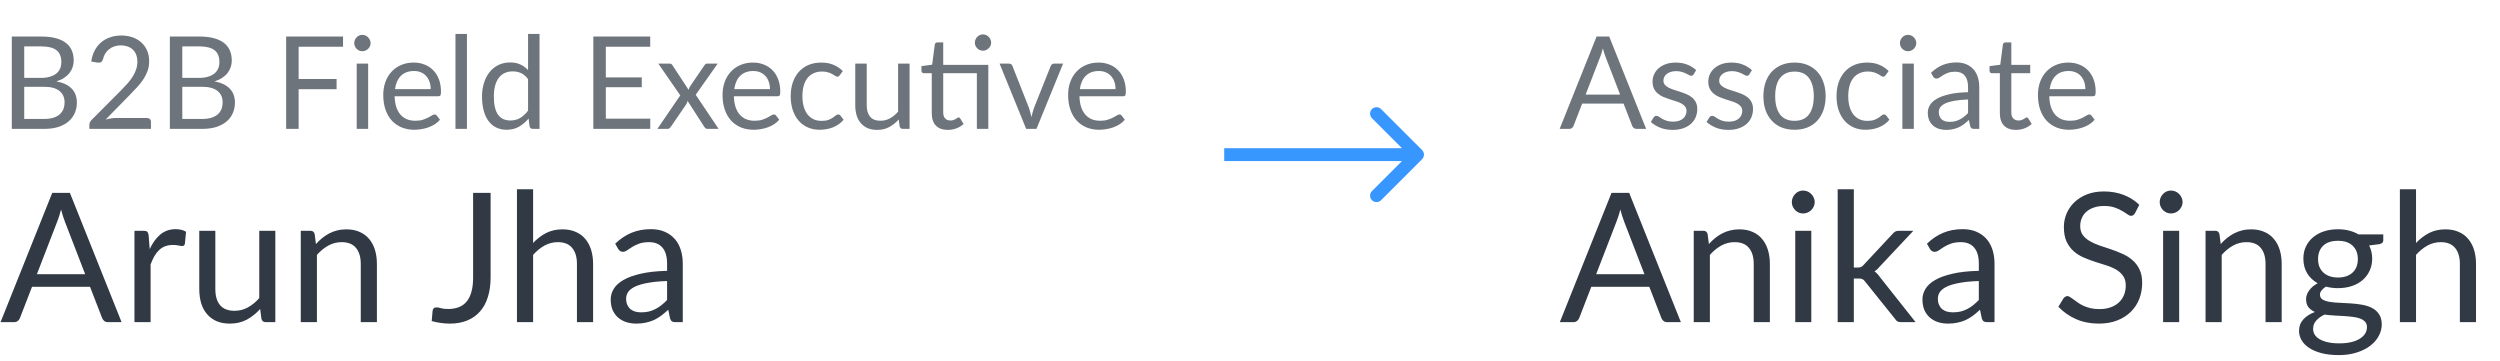 <svg width="194" height="28" viewBox="0 0 194 28" fill="none" xmlns="http://www.w3.org/2000/svg">
<path d="M6.608 21.276L5.033 17.195C4.986 17.074 4.937 16.934 4.886 16.775C4.835 16.612 4.786 16.439 4.739 16.257C4.641 16.635 4.541 16.95 4.438 17.202L2.863 21.276H6.608ZM9.436 25H8.386C8.265 25 8.167 24.97 8.092 24.909C8.017 24.848 7.961 24.771 7.924 24.678L6.986 22.256H2.485L1.547 24.678C1.519 24.762 1.465 24.837 1.386 24.902C1.307 24.967 1.209 25 1.092 25H0.042L4.053 14.969H5.425L9.436 25ZM11.617 19.33C11.841 18.845 12.117 18.467 12.443 18.196C12.77 17.921 13.169 17.783 13.64 17.783C13.79 17.783 13.932 17.799 14.067 17.832C14.207 17.865 14.331 17.916 14.438 17.986L14.347 18.917C14.319 19.034 14.249 19.092 14.137 19.092C14.072 19.092 13.976 19.078 13.85 19.05C13.724 19.022 13.582 19.008 13.423 19.008C13.199 19.008 12.999 19.041 12.821 19.106C12.649 19.171 12.492 19.269 12.352 19.4C12.217 19.526 12.093 19.685 11.981 19.876C11.874 20.063 11.776 20.277 11.687 20.52V25H10.434V17.909H11.148C11.284 17.909 11.377 17.935 11.428 17.986C11.48 18.037 11.515 18.126 11.533 18.252L11.617 19.33ZM21.365 17.909V25H20.623C20.445 25 20.334 24.914 20.287 24.741L20.189 23.978C19.881 24.319 19.535 24.594 19.153 24.804C18.77 25.009 18.331 25.112 17.837 25.112C17.45 25.112 17.107 25.049 16.808 24.923C16.514 24.792 16.267 24.61 16.066 24.377C15.865 24.144 15.713 23.861 15.611 23.53C15.513 23.199 15.464 22.832 15.464 22.431V17.909H16.71V22.431C16.71 22.968 16.831 23.383 17.074 23.677C17.321 23.971 17.697 24.118 18.201 24.118C18.57 24.118 18.913 24.032 19.23 23.859C19.552 23.682 19.848 23.439 20.119 23.131V17.909H21.365ZM24.517 18.938C24.671 18.765 24.834 18.609 25.006 18.469C25.179 18.329 25.361 18.21 25.552 18.112C25.748 18.009 25.954 17.932 26.169 17.881C26.388 17.825 26.623 17.797 26.875 17.797C27.263 17.797 27.604 17.862 27.898 17.993C28.196 18.119 28.444 18.301 28.64 18.539C28.84 18.772 28.992 19.055 29.095 19.386C29.197 19.717 29.248 20.084 29.248 20.485V25H27.995V20.485C27.995 19.948 27.872 19.533 27.625 19.239C27.382 18.94 27.011 18.791 26.512 18.791C26.143 18.791 25.797 18.88 25.476 19.057C25.158 19.234 24.864 19.475 24.593 19.778V25H23.34V17.909H24.09C24.267 17.909 24.377 17.995 24.419 18.168L24.517 18.938ZM38.071 21.535C38.071 22.095 38.001 22.597 37.861 23.04C37.726 23.483 37.523 23.859 37.252 24.167C36.986 24.47 36.657 24.704 36.265 24.867C35.873 25.03 35.423 25.112 34.914 25.112C34.452 25.112 33.981 25.047 33.5 24.916C33.509 24.781 33.521 24.648 33.535 24.517C33.549 24.382 33.561 24.249 33.57 24.118C33.579 24.039 33.607 23.976 33.654 23.929C33.705 23.878 33.782 23.852 33.885 23.852C33.969 23.852 34.079 23.873 34.214 23.915C34.354 23.957 34.541 23.978 34.774 23.978C35.082 23.978 35.357 23.931 35.6 23.838C35.843 23.745 36.046 23.6 36.209 23.404C36.372 23.208 36.496 22.958 36.58 22.655C36.669 22.347 36.713 21.983 36.713 21.563V14.969H38.071V21.535ZM41.369 18.854C41.672 18.532 42.008 18.275 42.377 18.084C42.746 17.893 43.17 17.797 43.651 17.797C44.038 17.797 44.379 17.862 44.673 17.993C44.972 18.119 45.219 18.301 45.415 18.539C45.616 18.772 45.767 19.055 45.87 19.386C45.973 19.717 46.024 20.084 46.024 20.485V25H44.771V20.485C44.771 19.948 44.647 19.533 44.4 19.239C44.157 18.94 43.786 18.791 43.287 18.791C42.918 18.791 42.573 18.88 42.251 19.057C41.934 19.234 41.64 19.475 41.369 19.778V25H40.116V14.689H41.369V18.854ZM51.766 21.808C51.191 21.827 50.702 21.873 50.295 21.948C49.894 22.018 49.565 22.111 49.309 22.228C49.056 22.345 48.872 22.482 48.755 22.641C48.644 22.8 48.587 22.977 48.587 23.173C48.587 23.36 48.618 23.521 48.678 23.656C48.739 23.791 48.821 23.903 48.923 23.992C49.031 24.076 49.154 24.139 49.294 24.181C49.439 24.218 49.593 24.237 49.757 24.237C49.976 24.237 50.176 24.216 50.358 24.174C50.541 24.127 50.711 24.062 50.87 23.978C51.033 23.894 51.187 23.794 51.331 23.677C51.481 23.56 51.626 23.427 51.766 23.278V21.808ZM47.74 18.91C48.133 18.532 48.555 18.25 49.008 18.063C49.46 17.876 49.962 17.783 50.513 17.783C50.909 17.783 51.261 17.848 51.569 17.979C51.877 18.11 52.136 18.292 52.346 18.525C52.556 18.758 52.715 19.041 52.822 19.372C52.93 19.703 52.983 20.067 52.983 20.464V25H52.431C52.309 25 52.216 24.981 52.151 24.944C52.085 24.902 52.034 24.823 51.996 24.706L51.856 24.034C51.67 24.207 51.488 24.361 51.31 24.496C51.133 24.627 50.947 24.739 50.751 24.832C50.554 24.921 50.344 24.988 50.12 25.035C49.901 25.086 49.656 25.112 49.386 25.112C49.11 25.112 48.851 25.075 48.608 25C48.366 24.921 48.154 24.804 47.971 24.65C47.794 24.496 47.652 24.302 47.544 24.069C47.442 23.831 47.391 23.551 47.391 23.229C47.391 22.949 47.468 22.681 47.621 22.424C47.776 22.163 48.025 21.932 48.37 21.731C48.716 21.53 49.166 21.367 49.721 21.241C50.277 21.11 50.958 21.036 51.766 21.017V20.464C51.766 19.913 51.647 19.498 51.408 19.218C51.17 18.933 50.823 18.791 50.365 18.791C50.057 18.791 49.798 18.831 49.589 18.91C49.383 18.985 49.203 19.071 49.05 19.169C48.9 19.262 48.77 19.349 48.657 19.428C48.55 19.503 48.443 19.54 48.336 19.54C48.252 19.54 48.179 19.519 48.118 19.477C48.058 19.43 48.007 19.374 47.965 19.309L47.74 18.91Z" fill="#313945"/>
<path opacity="0.7" d="M3.43 9.23C3.707 9.23 3.945 9.198 4.145 9.135C4.345 9.072 4.508 8.983 4.635 8.87C4.765 8.753 4.86 8.617 4.92 8.46C4.98 8.3 5.01 8.125 5.01 7.935C5.01 7.565 4.878 7.273 4.615 7.06C4.352 6.843 3.957 6.735 3.43 6.735H1.88V9.23H3.43ZM1.88 3.6V6.045H3.16C3.433 6.045 3.67 6.015 3.87 5.955C4.073 5.895 4.24 5.812 4.37 5.705C4.503 5.598 4.602 5.47 4.665 5.32C4.728 5.167 4.76 5 4.76 4.82C4.76 4.397 4.633 4.088 4.38 3.895C4.127 3.698 3.733 3.6 3.2 3.6H1.88ZM3.2 2.835C3.64 2.835 4.018 2.878 4.335 2.965C4.655 3.052 4.917 3.175 5.12 3.335C5.327 3.495 5.478 3.692 5.575 3.925C5.672 4.155 5.72 4.415 5.72 4.705C5.72 4.882 5.692 5.052 5.635 5.215C5.582 5.375 5.5 5.525 5.39 5.665C5.28 5.805 5.14 5.932 4.97 6.045C4.803 6.155 4.607 6.245 4.38 6.315C4.907 6.415 5.302 6.603 5.565 6.88C5.832 7.153 5.965 7.513 5.965 7.96C5.965 8.263 5.908 8.54 5.795 8.79C5.685 9.04 5.522 9.255 5.305 9.435C5.092 9.615 4.828 9.755 4.515 9.855C4.202 9.952 3.845 10 3.445 10H0.915V2.835H3.2ZM11.4 9.155C11.496 9.155 11.573 9.183 11.63 9.24C11.687 9.297 11.715 9.37 11.715 9.46V10H6.935V9.695C6.935 9.632 6.948 9.567 6.975 9.5C7.002 9.433 7.043 9.372 7.1 9.315L9.395 7.01C9.585 6.817 9.758 6.632 9.915 6.455C10.072 6.275 10.205 6.095 10.315 5.915C10.425 5.735 10.51 5.553 10.57 5.37C10.63 5.183 10.66 4.985 10.66 4.775C10.66 4.565 10.627 4.382 10.56 4.225C10.493 4.065 10.402 3.933 10.285 3.83C10.171 3.727 10.037 3.65 9.88 3.6C9.723 3.547 9.555 3.52 9.375 3.52C9.192 3.52 9.023 3.547 8.87 3.6C8.717 3.653 8.58 3.728 8.46 3.825C8.343 3.918 8.245 4.03 8.165 4.16C8.085 4.29 8.028 4.433 7.995 4.59C7.955 4.707 7.9 4.785 7.83 4.825C7.763 4.862 7.668 4.872 7.545 4.855L7.08 4.775C7.127 4.448 7.217 4.16 7.35 3.91C7.487 3.657 7.657 3.445 7.86 3.275C8.067 3.105 8.302 2.977 8.565 2.89C8.828 2.8 9.113 2.755 9.42 2.755C9.723 2.755 10.007 2.8 10.27 2.89C10.533 2.98 10.761 3.112 10.955 3.285C11.148 3.455 11.3 3.663 11.41 3.91C11.52 4.157 11.575 4.437 11.575 4.75C11.575 5.017 11.535 5.265 11.455 5.495C11.375 5.722 11.267 5.938 11.13 6.145C10.993 6.352 10.835 6.553 10.655 6.75C10.478 6.947 10.29 7.145 10.09 7.345L8.2 9.275C8.333 9.238 8.468 9.21 8.605 9.19C8.742 9.167 8.873 9.155 9 9.155H11.4ZM15.696 9.23C15.972 9.23 16.211 9.198 16.411 9.135C16.611 9.072 16.774 8.983 16.901 8.87C17.031 8.753 17.126 8.617 17.186 8.46C17.246 8.3 17.276 8.125 17.276 7.935C17.276 7.565 17.144 7.273 16.881 7.06C16.617 6.843 16.222 6.735 15.696 6.735H14.146V9.23H15.696ZM14.146 3.6V6.045H15.426C15.699 6.045 15.936 6.015 16.136 5.955C16.339 5.895 16.506 5.812 16.636 5.705C16.769 5.598 16.867 5.47 16.931 5.32C16.994 5.167 17.026 5 17.026 4.82C17.026 4.397 16.899 4.088 16.646 3.895C16.392 3.698 15.999 3.6 15.466 3.6H14.146ZM15.466 2.835C15.906 2.835 16.284 2.878 16.601 2.965C16.921 3.052 17.182 3.175 17.386 3.335C17.592 3.495 17.744 3.692 17.841 3.925C17.937 4.155 17.986 4.415 17.986 4.705C17.986 4.882 17.957 5.052 17.901 5.215C17.847 5.375 17.766 5.525 17.656 5.665C17.546 5.805 17.406 5.932 17.236 6.045C17.069 6.155 16.872 6.245 16.646 6.315C17.172 6.415 17.567 6.603 17.831 6.88C18.097 7.153 18.231 7.513 18.231 7.96C18.231 8.263 18.174 8.54 18.061 8.79C17.951 9.04 17.787 9.255 17.571 9.435C17.357 9.615 17.094 9.755 16.781 9.855C16.467 9.952 16.111 10 15.711 10H13.181V2.835H15.466ZM23.174 3.625V6.13H26.119V6.92H23.174V10H22.204V2.835H26.619V3.625H23.174ZM28.569 4.935V10H27.679V4.935H28.569ZM28.759 3.345C28.759 3.432 28.741 3.513 28.704 3.59C28.671 3.663 28.624 3.73 28.564 3.79C28.507 3.847 28.439 3.892 28.359 3.925C28.282 3.958 28.201 3.975 28.114 3.975C28.027 3.975 27.945 3.958 27.869 3.925C27.796 3.892 27.73 3.847 27.674 3.79C27.617 3.73 27.572 3.663 27.539 3.59C27.506 3.513 27.489 3.432 27.489 3.345C27.489 3.258 27.506 3.177 27.539 3.1C27.572 3.02 27.617 2.952 27.674 2.895C27.73 2.835 27.796 2.788 27.869 2.755C27.945 2.722 28.027 2.705 28.114 2.705C28.201 2.705 28.282 2.722 28.359 2.755C28.439 2.788 28.507 2.835 28.564 2.895C28.624 2.952 28.671 3.02 28.704 3.1C28.741 3.177 28.759 3.258 28.759 3.345ZM33.421 6.915C33.421 6.708 33.391 6.52 33.331 6.35C33.275 6.177 33.19 6.028 33.076 5.905C32.966 5.778 32.831 5.682 32.671 5.615C32.511 5.545 32.33 5.51 32.126 5.51C31.7 5.51 31.361 5.635 31.111 5.885C30.864 6.132 30.711 6.475 30.651 6.915H33.421ZM34.141 9.29C34.031 9.423 33.9 9.54 33.746 9.64C33.593 9.737 33.428 9.817 33.251 9.88C33.078 9.943 32.898 9.99 32.711 10.02C32.525 10.053 32.34 10.07 32.156 10.07C31.806 10.07 31.483 10.012 31.186 9.895C30.893 9.775 30.638 9.602 30.421 9.375C30.208 9.145 30.041 8.862 29.921 8.525C29.801 8.188 29.741 7.802 29.741 7.365C29.741 7.012 29.794 6.682 29.901 6.375C30.011 6.068 30.168 5.803 30.371 5.58C30.575 5.353 30.823 5.177 31.116 5.05C31.41 4.92 31.739 4.855 32.106 4.855C32.41 4.855 32.69 4.907 32.946 5.01C33.206 5.11 33.429 5.257 33.616 5.45C33.806 5.64 33.955 5.877 34.061 6.16C34.168 6.44 34.221 6.76 34.221 7.12C34.221 7.26 34.206 7.353 34.176 7.4C34.146 7.447 34.09 7.47 34.006 7.47H30.621C30.631 7.79 30.674 8.068 30.751 8.305C30.831 8.542 30.941 8.74 31.081 8.9C31.221 9.057 31.388 9.175 31.581 9.255C31.774 9.332 31.991 9.37 32.231 9.37C32.455 9.37 32.646 9.345 32.806 9.295C32.969 9.242 33.109 9.185 33.226 9.125C33.343 9.065 33.44 9.01 33.516 8.96C33.596 8.907 33.664 8.88 33.721 8.88C33.794 8.88 33.851 8.908 33.891 8.965L34.141 9.29ZM36.234 2.635V10H35.344V2.635H36.234ZM40.978 6.14C40.811 5.917 40.631 5.762 40.438 5.675C40.244 5.585 40.028 5.54 39.788 5.54C39.318 5.54 38.956 5.708 38.703 6.045C38.449 6.382 38.323 6.862 38.323 7.485C38.323 7.815 38.351 8.098 38.408 8.335C38.464 8.568 38.548 8.762 38.658 8.915C38.768 9.065 38.903 9.175 39.063 9.245C39.223 9.315 39.404 9.35 39.608 9.35C39.901 9.35 40.156 9.283 40.373 9.15C40.593 9.017 40.794 8.828 40.978 8.585V6.14ZM41.868 2.635V10H41.338C41.211 10 41.131 9.938 41.098 9.815L41.018 9.2C40.801 9.46 40.554 9.67 40.278 9.83C40.001 9.99 39.681 10.07 39.318 10.07C39.028 10.07 38.764 10.015 38.528 9.905C38.291 9.792 38.089 9.627 37.923 9.41C37.756 9.193 37.628 8.923 37.538 8.6C37.448 8.277 37.403 7.905 37.403 7.485C37.403 7.112 37.453 6.765 37.553 6.445C37.653 6.122 37.796 5.842 37.983 5.605C38.169 5.368 38.398 5.183 38.668 5.05C38.941 4.913 39.248 4.845 39.588 4.845C39.898 4.845 40.163 4.898 40.383 5.005C40.606 5.108 40.804 5.253 40.978 5.44V2.635H41.868ZM50.462 9.21L50.457 10H46.042V2.835H50.457V3.625H47.012V6.005H49.802V6.765H47.012V9.21H50.462ZM55.763 10H54.908C54.835 10 54.777 9.982 54.733 9.945C54.693 9.905 54.66 9.862 54.633 9.815L53.358 7.83C53.345 7.877 53.33 7.923 53.313 7.97C53.3 8.013 53.28 8.053 53.253 8.09L52.073 9.815C52.04 9.862 52.003 9.905 51.963 9.945C51.927 9.982 51.875 10 51.808 10H51.013L52.788 7.4L51.083 4.935H51.938C52.012 4.935 52.065 4.947 52.098 4.97C52.132 4.993 52.162 5.027 52.188 5.07L53.433 6.97C53.46 6.873 53.502 6.78 53.558 6.69L54.648 5.09C54.678 5.043 54.71 5.007 54.743 4.98C54.78 4.95 54.823 4.935 54.873 4.935H55.693L53.988 7.355L55.763 10ZM59.749 6.915C59.749 6.708 59.719 6.52 59.659 6.35C59.603 6.177 59.518 6.028 59.404 5.905C59.294 5.778 59.159 5.682 58.999 5.615C58.839 5.545 58.658 5.51 58.454 5.51C58.028 5.51 57.689 5.635 57.439 5.885C57.193 6.132 57.039 6.475 56.979 6.915H59.749ZM60.469 9.29C60.359 9.423 60.228 9.54 60.074 9.64C59.921 9.737 59.756 9.817 59.579 9.88C59.406 9.943 59.226 9.99 59.039 10.02C58.853 10.053 58.668 10.07 58.484 10.07C58.134 10.07 57.811 10.012 57.514 9.895C57.221 9.775 56.966 9.602 56.749 9.375C56.536 9.145 56.369 8.862 56.249 8.525C56.129 8.188 56.069 7.802 56.069 7.365C56.069 7.012 56.123 6.682 56.229 6.375C56.339 6.068 56.496 5.803 56.699 5.58C56.903 5.353 57.151 5.177 57.444 5.05C57.738 4.92 58.068 4.855 58.434 4.855C58.738 4.855 59.018 4.907 59.274 5.01C59.534 5.11 59.758 5.257 59.944 5.45C60.134 5.64 60.283 5.877 60.389 6.16C60.496 6.44 60.549 6.76 60.549 7.12C60.549 7.26 60.534 7.353 60.504 7.4C60.474 7.447 60.418 7.47 60.334 7.47H56.949C56.959 7.79 57.003 8.068 57.079 8.305C57.159 8.542 57.269 8.74 57.409 8.9C57.549 9.057 57.716 9.175 57.909 9.255C58.103 9.332 58.319 9.37 58.559 9.37C58.783 9.37 58.974 9.345 59.134 9.295C59.298 9.242 59.438 9.185 59.554 9.125C59.671 9.065 59.768 9.01 59.844 8.96C59.924 8.907 59.993 8.88 60.049 8.88C60.123 8.88 60.179 8.908 60.219 8.965L60.469 9.29ZM65.168 5.835C65.141 5.872 65.114 5.9 65.088 5.92C65.061 5.94 65.024 5.95 64.978 5.95C64.927 5.95 64.873 5.93 64.812 5.89C64.752 5.847 64.677 5.8 64.588 5.75C64.501 5.7 64.392 5.655 64.263 5.615C64.136 5.572 63.979 5.55 63.792 5.55C63.542 5.55 63.322 5.595 63.133 5.685C62.943 5.772 62.782 5.898 62.653 6.065C62.526 6.232 62.429 6.433 62.362 6.67C62.299 6.907 62.267 7.172 62.267 7.465C62.267 7.772 62.303 8.045 62.373 8.285C62.443 8.522 62.541 8.722 62.667 8.885C62.797 9.045 62.953 9.168 63.133 9.255C63.316 9.338 63.521 9.38 63.748 9.38C63.964 9.38 64.142 9.355 64.282 9.305C64.422 9.252 64.537 9.193 64.627 9.13C64.721 9.067 64.797 9.01 64.858 8.96C64.921 8.907 64.983 8.88 65.043 8.88C65.116 8.88 65.172 8.908 65.213 8.965L65.463 9.29C65.353 9.427 65.228 9.543 65.088 9.64C64.948 9.737 64.796 9.818 64.632 9.885C64.472 9.948 64.304 9.995 64.127 10.025C63.951 10.055 63.771 10.07 63.587 10.07C63.271 10.07 62.976 10.012 62.703 9.895C62.432 9.778 62.197 9.61 61.998 9.39C61.797 9.167 61.641 8.893 61.528 8.57C61.414 8.247 61.358 7.878 61.358 7.465C61.358 7.088 61.409 6.74 61.513 6.42C61.619 6.1 61.773 5.825 61.972 5.595C62.176 5.362 62.424 5.18 62.718 5.05C63.014 4.92 63.354 4.855 63.737 4.855C64.094 4.855 64.407 4.913 64.677 5.03C64.951 5.143 65.192 5.305 65.403 5.515L65.168 5.835ZM70.583 4.935V10H70.053C69.926 10 69.846 9.938 69.813 9.815L69.743 9.27C69.523 9.513 69.276 9.71 69.003 9.86C68.73 10.007 68.416 10.08 68.063 10.08C67.786 10.08 67.541 10.035 67.328 9.945C67.118 9.852 66.941 9.722 66.798 9.555C66.655 9.388 66.546 9.187 66.473 8.95C66.403 8.713 66.368 8.452 66.368 8.165V4.935H67.258V8.165C67.258 8.548 67.345 8.845 67.518 9.055C67.695 9.265 67.963 9.37 68.323 9.37C68.586 9.37 68.831 9.308 69.058 9.185C69.288 9.058 69.5 8.885 69.693 8.665V4.935H70.583ZM76.694 10H75.804V5.68H73.194V8.72C73.194 8.933 73.246 9.092 73.349 9.195C73.452 9.298 73.586 9.35 73.749 9.35C73.842 9.35 73.922 9.338 73.989 9.315C74.059 9.288 74.119 9.26 74.169 9.23C74.219 9.2 74.261 9.173 74.294 9.15C74.331 9.123 74.362 9.11 74.389 9.11C74.436 9.11 74.477 9.138 74.514 9.195L74.774 9.62C74.621 9.763 74.436 9.877 74.219 9.96C74.002 10.04 73.779 10.08 73.549 10.08C73.149 10.08 72.841 9.968 72.624 9.745C72.411 9.522 72.304 9.2 72.304 8.78V5.68H71.694C71.641 5.68 71.596 5.665 71.559 5.635C71.522 5.602 71.504 5.552 71.504 5.485V5.13L72.334 5.02L72.539 3.46C72.549 3.41 72.571 3.37 72.604 3.34C72.641 3.307 72.687 3.29 72.744 3.29H73.194V5.035H76.694V10ZM76.914 3.31C76.914 3.397 76.896 3.478 76.859 3.555C76.826 3.628 76.779 3.693 76.719 3.75C76.662 3.807 76.596 3.852 76.519 3.885C76.442 3.918 76.361 3.935 76.274 3.935C76.187 3.935 76.106 3.918 76.029 3.885C75.956 3.852 75.891 3.807 75.834 3.75C75.777 3.693 75.732 3.628 75.699 3.555C75.666 3.478 75.649 3.397 75.649 3.31C75.649 3.223 75.666 3.142 75.699 3.065C75.732 2.985 75.777 2.917 75.834 2.86C75.891 2.8 75.956 2.753 76.029 2.72C76.106 2.687 76.187 2.67 76.274 2.67C76.361 2.67 76.442 2.687 76.519 2.72C76.596 2.753 76.662 2.8 76.719 2.86C76.779 2.917 76.826 2.985 76.859 3.065C76.896 3.142 76.914 3.223 76.914 3.31ZM82.496 4.935L80.431 10H79.631L77.566 4.935H78.291C78.365 4.935 78.424 4.953 78.471 4.99C78.518 5.027 78.549 5.07 78.566 5.12L79.851 8.38C79.891 8.503 79.926 8.623 79.956 8.74C79.986 8.857 80.014 8.973 80.041 9.09C80.068 8.973 80.096 8.857 80.126 8.74C80.156 8.623 80.193 8.503 80.236 8.38L81.536 5.12C81.556 5.067 81.59 5.023 81.636 4.99C81.683 4.953 81.738 4.935 81.801 4.935H82.496ZM86.566 6.915C86.566 6.708 86.536 6.52 86.476 6.35C86.419 6.177 86.334 6.028 86.221 5.905C86.111 5.778 85.976 5.682 85.816 5.615C85.656 5.545 85.474 5.51 85.271 5.51C84.844 5.51 84.506 5.635 84.256 5.885C84.009 6.132 83.856 6.475 83.796 6.915H86.566ZM87.286 9.29C87.176 9.423 87.044 9.54 86.891 9.64C86.737 9.737 86.572 9.817 86.396 9.88C86.222 9.943 86.042 9.99 85.856 10.02C85.669 10.053 85.484 10.07 85.301 10.07C84.951 10.07 84.627 10.012 84.331 9.895C84.037 9.775 83.782 9.602 83.566 9.375C83.352 9.145 83.186 8.862 83.066 8.525C82.946 8.188 82.886 7.802 82.886 7.365C82.886 7.012 82.939 6.682 83.046 6.375C83.156 6.068 83.312 5.803 83.516 5.58C83.719 5.353 83.967 5.177 84.261 5.05C84.554 4.92 84.884 4.855 85.251 4.855C85.554 4.855 85.834 4.907 86.091 5.01C86.351 5.11 86.574 5.257 86.761 5.45C86.951 5.64 87.099 5.877 87.206 6.16C87.312 6.44 87.366 6.76 87.366 7.12C87.366 7.26 87.351 7.353 87.321 7.4C87.291 7.447 87.234 7.47 87.151 7.47H83.766C83.776 7.79 83.819 8.068 83.896 8.305C83.976 8.542 84.086 8.74 84.226 8.9C84.366 9.057 84.532 9.175 84.726 9.255C84.919 9.332 85.136 9.37 85.376 9.37C85.599 9.37 85.791 9.345 85.951 9.295C86.114 9.242 86.254 9.185 86.371 9.125C86.487 9.065 86.584 9.01 86.661 8.96C86.741 8.907 86.809 8.88 86.866 8.88C86.939 8.88 86.996 8.908 87.036 8.965L87.286 9.29Z" fill="#313945"/>
<path d="M127.608 21.276L126.033 17.195C125.986 17.074 125.937 16.934 125.886 16.775C125.835 16.612 125.786 16.439 125.739 16.257C125.641 16.635 125.541 16.95 125.438 17.202L123.863 21.276H127.608ZM130.436 25H129.386C129.265 25 129.167 24.97 129.092 24.909C129.017 24.848 128.961 24.771 128.924 24.678L127.986 22.256H123.485L122.547 24.678C122.519 24.762 122.465 24.837 122.386 24.902C122.307 24.967 122.209 25 122.092 25H121.042L125.053 14.969H126.425L130.436 25ZM132.61 18.938C132.764 18.765 132.928 18.609 133.1 18.469C133.273 18.329 133.455 18.21 133.646 18.112C133.842 18.009 134.048 17.932 134.262 17.881C134.482 17.825 134.717 17.797 134.969 17.797C135.357 17.797 135.697 17.862 135.991 17.993C136.29 18.119 136.537 18.301 136.733 18.539C136.934 18.772 137.086 19.055 137.188 19.386C137.291 19.717 137.342 20.084 137.342 20.485V25H136.089V20.485C136.089 19.948 135.966 19.533 135.718 19.239C135.476 18.94 135.105 18.791 134.605 18.791C134.237 18.791 133.891 18.88 133.569 19.057C133.252 19.234 132.958 19.475 132.687 19.778V25H131.434V17.909H132.183C132.361 17.909 132.47 17.995 132.512 18.168L132.61 18.938ZM140.557 17.909V25H139.311V17.909H140.557ZM140.823 15.683C140.823 15.804 140.797 15.919 140.746 16.026C140.699 16.129 140.634 16.222 140.55 16.306C140.471 16.385 140.375 16.448 140.263 16.495C140.156 16.542 140.041 16.565 139.92 16.565C139.799 16.565 139.684 16.542 139.577 16.495C139.474 16.448 139.383 16.385 139.304 16.306C139.225 16.222 139.162 16.129 139.115 16.026C139.068 15.919 139.045 15.804 139.045 15.683C139.045 15.562 139.068 15.447 139.115 15.34C139.162 15.228 139.225 15.132 139.304 15.053C139.383 14.969 139.474 14.904 139.577 14.857C139.684 14.81 139.799 14.787 139.92 14.787C140.041 14.787 140.156 14.81 140.263 14.857C140.375 14.904 140.471 14.969 140.55 15.053C140.634 15.132 140.699 15.228 140.746 15.34C140.797 15.447 140.823 15.562 140.823 15.683ZM143.857 14.689V20.758H144.179C144.273 20.758 144.35 20.746 144.41 20.723C144.476 20.695 144.543 20.641 144.613 20.562L146.853 18.161C146.919 18.082 146.986 18.021 147.056 17.979C147.131 17.932 147.229 17.909 147.35 17.909H148.477L145.866 20.688C145.74 20.847 145.605 20.97 145.46 21.059C145.544 21.115 145.619 21.18 145.684 21.255C145.754 21.325 145.82 21.407 145.88 21.5L148.652 25H147.539C147.432 25 147.339 24.984 147.259 24.951C147.185 24.914 147.119 24.848 147.063 24.755L144.732 21.85C144.662 21.752 144.592 21.689 144.522 21.661C144.457 21.628 144.354 21.612 144.214 21.612H143.857V25H142.604V14.689H143.857ZM153.557 21.808C152.983 21.827 152.493 21.873 152.087 21.948C151.685 22.018 151.356 22.111 151.1 22.228C150.848 22.345 150.663 22.482 150.547 22.641C150.435 22.8 150.379 22.977 150.379 23.173C150.379 23.36 150.409 23.521 150.47 23.656C150.53 23.791 150.612 23.903 150.715 23.992C150.822 24.076 150.946 24.139 151.086 24.181C151.23 24.218 151.384 24.237 151.548 24.237C151.767 24.237 151.968 24.216 152.15 24.174C152.332 24.127 152.502 24.062 152.661 23.978C152.824 23.894 152.978 23.794 153.123 23.677C153.272 23.56 153.417 23.427 153.557 23.278V21.808ZM149.532 18.91C149.924 18.532 150.346 18.25 150.799 18.063C151.251 17.876 151.753 17.783 152.304 17.783C152.7 17.783 153.053 17.848 153.361 17.979C153.669 18.11 153.928 18.292 154.138 18.525C154.348 18.758 154.506 19.041 154.614 19.372C154.721 19.703 154.775 20.067 154.775 20.464V25H154.222C154.1 25 154.007 24.981 153.942 24.944C153.876 24.902 153.825 24.823 153.788 24.706L153.648 24.034C153.461 24.207 153.279 24.361 153.102 24.496C152.924 24.627 152.738 24.739 152.542 24.832C152.346 24.921 152.136 24.988 151.912 25.035C151.692 25.086 151.447 25.112 151.177 25.112C150.901 25.112 150.642 25.075 150.4 25C150.157 24.921 149.945 24.804 149.763 24.65C149.585 24.496 149.443 24.302 149.336 24.069C149.233 23.831 149.182 23.551 149.182 23.229C149.182 22.949 149.259 22.681 149.413 22.424C149.567 22.163 149.816 21.932 150.162 21.731C150.507 21.53 150.957 21.367 151.513 21.241C152.068 21.11 152.749 21.036 153.557 21.017V20.464C153.557 19.913 153.438 19.498 153.2 19.218C152.962 18.933 152.614 18.791 152.157 18.791C151.849 18.791 151.59 18.831 151.38 18.91C151.174 18.985 150.995 19.071 150.841 19.169C150.691 19.262 150.561 19.349 150.449 19.428C150.341 19.503 150.234 19.54 150.127 19.54C150.043 19.54 149.97 19.519 149.91 19.477C149.849 19.43 149.798 19.374 149.756 19.309L149.532 18.91ZM165.68 16.537C165.638 16.607 165.591 16.661 165.54 16.698C165.493 16.731 165.435 16.747 165.365 16.747C165.285 16.747 165.192 16.707 165.085 16.628C164.977 16.549 164.842 16.462 164.679 16.369C164.52 16.271 164.326 16.182 164.098 16.103C163.874 16.024 163.601 15.984 163.279 15.984C162.975 15.984 162.707 16.026 162.474 16.11C162.245 16.189 162.051 16.299 161.893 16.439C161.739 16.579 161.622 16.745 161.543 16.936C161.463 17.123 161.424 17.326 161.424 17.545C161.424 17.825 161.491 18.058 161.627 18.245C161.767 18.427 161.949 18.583 162.173 18.714C162.401 18.845 162.658 18.959 162.943 19.057C163.232 19.15 163.526 19.248 163.825 19.351C164.128 19.454 164.422 19.57 164.707 19.701C164.996 19.827 165.253 19.988 165.477 20.184C165.705 20.38 165.887 20.62 166.023 20.905C166.163 21.19 166.233 21.54 166.233 21.955C166.233 22.394 166.158 22.807 166.009 23.194C165.859 23.577 165.64 23.91 165.351 24.195C165.066 24.48 164.714 24.704 164.294 24.867C163.878 25.03 163.405 25.112 162.873 25.112C162.219 25.112 161.627 24.995 161.095 24.762C160.563 24.524 160.108 24.204 159.73 23.803L160.122 23.159C160.159 23.108 160.203 23.066 160.255 23.033C160.311 22.996 160.371 22.977 160.437 22.977C160.497 22.977 160.565 23.003 160.64 23.054C160.719 23.101 160.808 23.161 160.906 23.236C161.004 23.311 161.116 23.392 161.242 23.481C161.368 23.57 161.51 23.651 161.669 23.726C161.832 23.801 162.016 23.864 162.222 23.915C162.427 23.962 162.658 23.985 162.915 23.985C163.237 23.985 163.524 23.941 163.776 23.852C164.028 23.763 164.24 23.64 164.413 23.481C164.59 23.318 164.725 23.124 164.819 22.9C164.912 22.676 164.959 22.426 164.959 22.151C164.959 21.848 164.889 21.6 164.749 21.409C164.613 21.213 164.434 21.05 164.21 20.919C163.986 20.788 163.729 20.679 163.44 20.59C163.15 20.497 162.856 20.403 162.558 20.31C162.259 20.212 161.965 20.1 161.676 19.974C161.386 19.848 161.13 19.685 160.906 19.484C160.682 19.283 160.5 19.034 160.36 18.735C160.224 18.432 160.157 18.058 160.157 17.615C160.157 17.26 160.224 16.917 160.36 16.586C160.5 16.255 160.7 15.961 160.962 15.704C161.228 15.447 161.552 15.242 161.935 15.088C162.322 14.934 162.765 14.857 163.265 14.857C163.825 14.857 164.333 14.946 164.791 15.123C165.253 15.3 165.659 15.557 166.009 15.893L165.68 16.537ZM169.104 17.909V25H167.858V17.909H169.104ZM169.37 15.683C169.37 15.804 169.344 15.919 169.293 16.026C169.246 16.129 169.181 16.222 169.097 16.306C169.017 16.385 168.922 16.448 168.81 16.495C168.702 16.542 168.588 16.565 168.467 16.565C168.345 16.565 168.231 16.542 168.124 16.495C168.021 16.448 167.93 16.385 167.851 16.306C167.771 16.222 167.708 16.129 167.662 16.026C167.615 15.919 167.592 15.804 167.592 15.683C167.592 15.562 167.615 15.447 167.662 15.34C167.708 15.228 167.771 15.132 167.851 15.053C167.93 14.969 168.021 14.904 168.124 14.857C168.231 14.81 168.345 14.787 168.467 14.787C168.588 14.787 168.702 14.81 168.81 14.857C168.922 14.904 169.017 14.969 169.097 15.053C169.181 15.132 169.246 15.228 169.293 15.34C169.344 15.447 169.37 15.562 169.37 15.683ZM172.327 18.938C172.481 18.765 172.644 18.609 172.817 18.469C172.99 18.329 173.172 18.21 173.363 18.112C173.559 18.009 173.764 17.932 173.979 17.881C174.198 17.825 174.434 17.797 174.686 17.797C175.073 17.797 175.414 17.862 175.708 17.993C176.007 18.119 176.254 18.301 176.45 18.539C176.651 18.772 176.802 19.055 176.905 19.386C177.008 19.717 177.059 20.084 177.059 20.485V25H175.806V20.485C175.806 19.948 175.682 19.533 175.435 19.239C175.192 18.94 174.821 18.791 174.322 18.791C173.953 18.791 173.608 18.88 173.286 19.057C172.969 19.234 172.675 19.475 172.404 19.778V25H171.151V17.909H171.9C172.077 17.909 172.187 17.995 172.229 18.168L172.327 18.938ZM181.429 21.535C181.681 21.535 181.902 21.5 182.094 21.43C182.285 21.36 182.446 21.262 182.577 21.136C182.707 21.01 182.805 20.861 182.871 20.688C182.936 20.511 182.969 20.317 182.969 20.107C182.969 19.673 182.836 19.328 182.57 19.071C182.308 18.814 181.928 18.686 181.429 18.686C180.925 18.686 180.54 18.814 180.274 19.071C180.012 19.328 179.882 19.673 179.882 20.107C179.882 20.317 179.914 20.511 179.98 20.688C180.05 20.861 180.15 21.01 180.281 21.136C180.411 21.262 180.572 21.36 180.764 21.43C180.955 21.5 181.177 21.535 181.429 21.535ZM183.676 25.385C183.676 25.212 183.627 25.072 183.529 24.965C183.431 24.858 183.298 24.774 183.13 24.713C182.966 24.652 182.775 24.61 182.556 24.587C182.336 24.559 182.103 24.538 181.856 24.524C181.613 24.51 181.366 24.496 181.114 24.482C180.862 24.468 180.619 24.445 180.386 24.412C180.124 24.533 179.91 24.687 179.742 24.874C179.578 25.056 179.497 25.271 179.497 25.518C179.497 25.677 179.536 25.824 179.616 25.959C179.7 26.099 179.826 26.218 179.994 26.316C180.162 26.419 180.372 26.498 180.624 26.554C180.88 26.615 181.181 26.645 181.527 26.645C181.863 26.645 182.164 26.615 182.43 26.554C182.696 26.493 182.92 26.407 183.102 26.295C183.288 26.183 183.431 26.05 183.529 25.896C183.627 25.742 183.676 25.572 183.676 25.385ZM184.943 18.189V18.651C184.943 18.805 184.845 18.903 184.649 18.945L183.844 19.05C184.002 19.358 184.082 19.699 184.082 20.072C184.082 20.417 184.014 20.732 183.879 21.017C183.748 21.297 183.566 21.537 183.333 21.738C183.099 21.939 182.819 22.093 182.493 22.2C182.166 22.307 181.811 22.361 181.429 22.361C181.097 22.361 180.785 22.321 180.491 22.242C180.341 22.335 180.227 22.436 180.148 22.543C180.068 22.646 180.029 22.751 180.029 22.858C180.029 23.026 180.096 23.154 180.232 23.243C180.372 23.327 180.554 23.388 180.778 23.425C181.002 23.462 181.256 23.486 181.541 23.495C181.83 23.504 182.124 23.521 182.423 23.544C182.726 23.563 183.02 23.598 183.305 23.649C183.594 23.7 183.851 23.784 184.075 23.901C184.299 24.018 184.478 24.179 184.614 24.384C184.754 24.589 184.824 24.855 184.824 25.182C184.824 25.485 184.747 25.779 184.593 26.064C184.443 26.349 184.226 26.601 183.942 26.82C183.657 27.044 183.307 27.221 182.892 27.352C182.481 27.487 182.017 27.555 181.499 27.555C180.981 27.555 180.528 27.504 180.141 27.401C179.753 27.298 179.431 27.161 179.175 26.988C178.918 26.815 178.724 26.615 178.594 26.386C178.468 26.162 178.405 25.926 178.405 25.679C178.405 25.329 178.514 25.033 178.734 24.79C178.953 24.547 179.254 24.354 179.637 24.209C179.427 24.116 179.259 23.992 179.133 23.838C179.011 23.679 178.951 23.467 178.951 23.201C178.951 23.098 178.969 22.993 179.007 22.886C179.044 22.774 179.1 22.664 179.175 22.557C179.254 22.445 179.35 22.34 179.462 22.242C179.574 22.144 179.704 22.058 179.854 21.983C179.504 21.787 179.231 21.528 179.035 21.206C178.839 20.879 178.741 20.501 178.741 20.072C178.741 19.727 178.806 19.414 178.937 19.134C179.072 18.849 179.259 18.609 179.497 18.413C179.735 18.212 180.017 18.058 180.344 17.951C180.675 17.844 181.037 17.79 181.429 17.79C181.737 17.79 182.024 17.825 182.29 17.895C182.556 17.96 182.798 18.058 183.018 18.189H184.943ZM187.484 18.854C187.787 18.532 188.123 18.275 188.492 18.084C188.861 17.893 189.285 17.797 189.766 17.797C190.153 17.797 190.494 17.862 190.788 17.993C191.087 18.119 191.334 18.301 191.53 18.539C191.731 18.772 191.882 19.055 191.985 19.386C192.088 19.717 192.139 20.084 192.139 20.485V25H190.886V20.485C190.886 19.948 190.762 19.533 190.515 19.239C190.272 18.94 189.901 18.791 189.402 18.791C189.033 18.791 188.688 18.88 188.366 19.057C188.049 19.234 187.755 19.475 187.484 19.778V25H186.231V14.689H187.484V18.854Z" fill="#313945"/>
<path opacity="0.7" d="M125.72 7.34L124.595 4.425C124.562 4.338 124.527 4.238 124.49 4.125C124.453 4.008 124.418 3.885 124.385 3.755C124.315 4.025 124.243 4.25 124.17 4.43L123.045 7.34H125.72ZM127.74 10H126.99C126.903 10 126.833 9.978 126.78 9.935C126.727 9.892 126.687 9.837 126.66 9.77L125.99 8.04H122.775L122.105 9.77C122.085 9.83 122.047 9.883 121.99 9.93C121.933 9.977 121.863 10 121.78 10H121.03L123.895 2.835H124.875L127.74 10ZM131.423 5.77C131.383 5.843 131.321 5.88 131.238 5.88C131.188 5.88 131.131 5.862 131.068 5.825C131.004 5.788 130.926 5.748 130.833 5.705C130.743 5.658 130.634 5.617 130.508 5.58C130.381 5.54 130.231 5.52 130.058 5.52C129.908 5.52 129.773 5.54 129.653 5.58C129.533 5.617 129.429 5.668 129.343 5.735C129.259 5.802 129.194 5.88 129.148 5.97C129.104 6.057 129.083 6.152 129.083 6.255C129.083 6.385 129.119 6.493 129.193 6.58C129.269 6.667 129.369 6.742 129.493 6.805C129.616 6.868 129.756 6.925 129.913 6.975C130.069 7.022 130.229 7.073 130.393 7.13C130.559 7.183 130.721 7.243 130.878 7.31C131.034 7.377 131.174 7.46 131.298 7.56C131.421 7.66 131.519 7.783 131.593 7.93C131.669 8.073 131.708 8.247 131.708 8.45C131.708 8.683 131.666 8.9 131.583 9.1C131.499 9.297 131.376 9.468 131.213 9.615C131.049 9.758 130.849 9.872 130.613 9.955C130.376 10.038 130.103 10.08 129.793 10.08C129.439 10.08 129.119 10.023 128.833 9.91C128.546 9.793 128.303 9.645 128.103 9.465L128.313 9.125C128.339 9.082 128.371 9.048 128.408 9.025C128.444 9.002 128.491 8.99 128.548 8.99C128.608 8.99 128.671 9.013 128.738 9.06C128.804 9.107 128.884 9.158 128.978 9.215C129.074 9.272 129.191 9.323 129.328 9.37C129.464 9.417 129.634 9.44 129.838 9.44C130.011 9.44 130.163 9.418 130.293 9.375C130.423 9.328 130.531 9.267 130.618 9.19C130.704 9.113 130.768 9.025 130.808 8.925C130.851 8.825 130.873 8.718 130.873 8.605C130.873 8.465 130.834 8.35 130.758 8.26C130.684 8.167 130.586 8.088 130.463 8.025C130.339 7.958 130.198 7.902 130.038 7.855C129.881 7.805 129.719 7.753 129.553 7.7C129.389 7.647 129.228 7.587 129.068 7.52C128.911 7.45 128.771 7.363 128.648 7.26C128.524 7.157 128.424 7.03 128.348 6.88C128.274 6.727 128.238 6.542 128.238 6.325C128.238 6.132 128.278 5.947 128.358 5.77C128.438 5.59 128.554 5.433 128.708 5.3C128.861 5.163 129.049 5.055 129.273 4.975C129.496 4.895 129.751 4.855 130.038 4.855C130.371 4.855 130.669 4.908 130.933 5.015C131.199 5.118 131.429 5.262 131.623 5.445L131.423 5.77ZM135.749 5.77C135.709 5.843 135.647 5.88 135.564 5.88C135.514 5.88 135.457 5.862 135.394 5.825C135.33 5.788 135.252 5.748 135.159 5.705C135.069 5.658 134.96 5.617 134.834 5.58C134.707 5.54 134.557 5.52 134.384 5.52C134.234 5.52 134.099 5.54 133.979 5.58C133.859 5.617 133.755 5.668 133.669 5.735C133.585 5.802 133.52 5.88 133.474 5.97C133.43 6.057 133.409 6.152 133.409 6.255C133.409 6.385 133.445 6.493 133.519 6.58C133.595 6.667 133.695 6.742 133.819 6.805C133.942 6.868 134.082 6.925 134.239 6.975C134.395 7.022 134.555 7.073 134.719 7.13C134.885 7.183 135.047 7.243 135.204 7.31C135.36 7.377 135.5 7.46 135.624 7.56C135.747 7.66 135.845 7.783 135.919 7.93C135.995 8.073 136.034 8.247 136.034 8.45C136.034 8.683 135.992 8.9 135.909 9.1C135.825 9.297 135.702 9.468 135.539 9.615C135.375 9.758 135.175 9.872 134.939 9.955C134.702 10.038 134.429 10.08 134.119 10.08C133.765 10.08 133.445 10.023 133.159 9.91C132.872 9.793 132.629 9.645 132.429 9.465L132.639 9.125C132.665 9.082 132.697 9.048 132.734 9.025C132.77 9.002 132.817 8.99 132.874 8.99C132.934 8.99 132.997 9.013 133.064 9.06C133.13 9.107 133.21 9.158 133.304 9.215C133.4 9.272 133.517 9.323 133.654 9.37C133.79 9.417 133.96 9.44 134.164 9.44C134.337 9.44 134.489 9.418 134.619 9.375C134.749 9.328 134.857 9.267 134.944 9.19C135.03 9.113 135.094 9.025 135.134 8.925C135.177 8.825 135.199 8.718 135.199 8.605C135.199 8.465 135.16 8.35 135.084 8.26C135.01 8.167 134.912 8.088 134.789 8.025C134.665 7.958 134.524 7.902 134.364 7.855C134.207 7.805 134.045 7.753 133.879 7.7C133.715 7.647 133.554 7.587 133.394 7.52C133.237 7.45 133.097 7.363 132.974 7.26C132.85 7.157 132.75 7.03 132.674 6.88C132.6 6.727 132.564 6.542 132.564 6.325C132.564 6.132 132.604 5.947 132.684 5.77C132.764 5.59 132.88 5.433 133.034 5.3C133.187 5.163 133.375 5.055 133.599 4.975C133.822 4.895 134.077 4.855 134.364 4.855C134.697 4.855 134.995 4.908 135.259 5.015C135.525 5.118 135.755 5.262 135.949 5.445L135.749 5.77ZM139.26 4.855C139.63 4.855 139.963 4.917 140.26 5.04C140.557 5.163 140.81 5.338 141.02 5.565C141.23 5.792 141.39 6.067 141.5 6.39C141.613 6.71 141.67 7.068 141.67 7.465C141.67 7.865 141.613 8.225 141.5 8.545C141.39 8.865 141.23 9.138 141.02 9.365C140.81 9.592 140.557 9.767 140.26 9.89C139.963 10.01 139.63 10.07 139.26 10.07C138.887 10.07 138.55 10.01 138.25 9.89C137.953 9.767 137.7 9.592 137.49 9.365C137.28 9.138 137.118 8.865 137.005 8.545C136.895 8.225 136.84 7.865 136.84 7.465C136.84 7.068 136.895 6.71 137.005 6.39C137.118 6.067 137.28 5.792 137.49 5.565C137.7 5.338 137.953 5.163 138.25 5.04C138.55 4.917 138.887 4.855 139.26 4.855ZM139.26 9.375C139.76 9.375 140.133 9.208 140.38 8.875C140.627 8.538 140.75 8.07 140.75 7.47C140.75 6.867 140.627 6.397 140.38 6.06C140.133 5.723 139.76 5.555 139.26 5.555C139.007 5.555 138.785 5.598 138.595 5.685C138.408 5.772 138.252 5.897 138.125 6.06C138.002 6.223 137.908 6.425 137.845 6.665C137.785 6.902 137.755 7.17 137.755 7.47C137.755 8.07 137.878 8.538 138.125 8.875C138.375 9.208 138.753 9.375 139.26 9.375ZM146.324 5.835C146.297 5.872 146.27 5.9 146.244 5.92C146.217 5.94 146.18 5.95 146.134 5.95C146.084 5.95 146.029 5.93 145.969 5.89C145.909 5.847 145.834 5.8 145.744 5.75C145.657 5.7 145.549 5.655 145.419 5.615C145.292 5.572 145.135 5.55 144.949 5.55C144.699 5.55 144.479 5.595 144.289 5.685C144.099 5.772 143.939 5.898 143.809 6.065C143.682 6.232 143.585 6.433 143.519 6.67C143.455 6.907 143.424 7.172 143.424 7.465C143.424 7.772 143.459 8.045 143.529 8.285C143.599 8.522 143.697 8.722 143.824 8.885C143.954 9.045 144.109 9.168 144.289 9.255C144.472 9.338 144.677 9.38 144.904 9.38C145.12 9.38 145.299 9.355 145.439 9.305C145.579 9.252 145.694 9.193 145.784 9.13C145.877 9.067 145.954 9.01 146.014 8.96C146.077 8.907 146.139 8.88 146.199 8.88C146.272 8.88 146.329 8.908 146.369 8.965L146.619 9.29C146.509 9.427 146.384 9.543 146.244 9.64C146.104 9.737 145.952 9.818 145.789 9.885C145.629 9.948 145.46 9.995 145.284 10.025C145.107 10.055 144.927 10.07 144.744 10.07C144.427 10.07 144.132 10.012 143.859 9.895C143.589 9.778 143.354 9.61 143.154 9.39C142.954 9.167 142.797 8.893 142.684 8.57C142.57 8.247 142.514 7.878 142.514 7.465C142.514 7.088 142.565 6.74 142.669 6.42C142.775 6.1 142.929 5.825 143.129 5.595C143.332 5.362 143.58 5.18 143.874 5.05C144.17 4.92 144.51 4.855 144.894 4.855C145.25 4.855 145.564 4.913 145.834 5.03C146.107 5.143 146.349 5.305 146.559 5.515L146.324 5.835ZM148.514 4.935V10H147.624V4.935H148.514ZM148.704 3.345C148.704 3.432 148.686 3.513 148.649 3.59C148.616 3.663 148.569 3.73 148.509 3.79C148.452 3.847 148.384 3.892 148.304 3.925C148.227 3.958 148.146 3.975 148.059 3.975C147.972 3.975 147.891 3.958 147.814 3.925C147.741 3.892 147.676 3.847 147.619 3.79C147.562 3.73 147.517 3.663 147.484 3.59C147.451 3.513 147.434 3.432 147.434 3.345C147.434 3.258 147.451 3.177 147.484 3.1C147.517 3.02 147.562 2.952 147.619 2.895C147.676 2.835 147.741 2.788 147.814 2.755C147.891 2.722 147.972 2.705 148.059 2.705C148.146 2.705 148.227 2.722 148.304 2.755C148.384 2.788 148.452 2.835 148.509 2.895C148.569 2.952 148.616 3.02 148.649 3.1C148.686 3.177 148.704 3.258 148.704 3.345ZM152.721 7.72C152.311 7.733 151.961 7.767 151.671 7.82C151.385 7.87 151.15 7.937 150.966 8.02C150.786 8.103 150.655 8.202 150.571 8.315C150.491 8.428 150.451 8.555 150.451 8.695C150.451 8.828 150.473 8.943 150.516 9.04C150.56 9.137 150.618 9.217 150.691 9.28C150.768 9.34 150.856 9.385 150.956 9.415C151.06 9.442 151.17 9.455 151.286 9.455C151.443 9.455 151.586 9.44 151.716 9.41C151.846 9.377 151.968 9.33 152.081 9.27C152.198 9.21 152.308 9.138 152.411 9.055C152.518 8.972 152.621 8.877 152.721 8.77V7.72ZM149.846 5.65C150.126 5.38 150.428 5.178 150.751 5.045C151.075 4.912 151.433 4.845 151.826 4.845C152.11 4.845 152.361 4.892 152.581 4.985C152.801 5.078 152.986 5.208 153.136 5.375C153.286 5.542 153.4 5.743 153.476 5.98C153.553 6.217 153.591 6.477 153.591 6.76V10H153.196C153.11 10 153.043 9.987 152.996 9.96C152.95 9.93 152.913 9.873 152.886 9.79L152.786 9.31C152.653 9.433 152.523 9.543 152.396 9.64C152.27 9.733 152.136 9.813 151.996 9.88C151.856 9.943 151.706 9.992 151.546 10.025C151.39 10.062 151.215 10.08 151.021 10.08C150.825 10.08 150.64 10.053 150.466 10C150.293 9.943 150.141 9.86 150.011 9.75C149.885 9.64 149.783 9.502 149.706 9.335C149.633 9.165 149.596 8.965 149.596 8.735C149.596 8.535 149.651 8.343 149.761 8.16C149.871 7.973 150.05 7.808 150.296 7.665C150.543 7.522 150.865 7.405 151.261 7.315C151.658 7.222 152.145 7.168 152.721 7.155V6.76C152.721 6.367 152.636 6.07 152.466 5.87C152.296 5.667 152.048 5.565 151.721 5.565C151.501 5.565 151.316 5.593 151.166 5.65C151.02 5.703 150.891 5.765 150.781 5.835C150.675 5.902 150.581 5.963 150.501 6.02C150.425 6.073 150.348 6.1 150.271 6.1C150.211 6.1 150.16 6.085 150.116 6.055C150.073 6.022 150.036 5.982 150.006 5.935L149.846 5.65ZM156.434 10.08C156.034 10.08 155.725 9.968 155.509 9.745C155.295 9.522 155.189 9.2 155.189 8.78V5.68H154.579C154.525 5.68 154.48 5.665 154.444 5.635C154.407 5.602 154.389 5.552 154.389 5.485V5.13L155.219 5.025L155.424 3.46C155.434 3.41 155.455 3.37 155.489 3.34C155.525 3.307 155.572 3.29 155.629 3.29H156.079V5.035H157.544V5.68H156.079V8.72C156.079 8.933 156.13 9.092 156.234 9.195C156.337 9.298 156.47 9.35 156.634 9.35C156.727 9.35 156.807 9.338 156.874 9.315C156.944 9.288 157.004 9.26 157.054 9.23C157.104 9.2 157.145 9.173 157.179 9.15C157.215 9.123 157.247 9.11 157.274 9.11C157.32 9.11 157.362 9.138 157.399 9.195L157.659 9.62C157.505 9.763 157.32 9.877 157.104 9.96C156.887 10.04 156.664 10.08 156.434 10.08ZM161.824 6.915C161.824 6.708 161.794 6.52 161.734 6.35C161.677 6.177 161.592 6.028 161.479 5.905C161.369 5.778 161.234 5.682 161.074 5.615C160.914 5.545 160.732 5.51 160.529 5.51C160.102 5.51 159.764 5.635 159.514 5.885C159.267 6.132 159.114 6.475 159.054 6.915H161.824ZM162.544 9.29C162.434 9.423 162.302 9.54 162.149 9.64C161.995 9.737 161.83 9.817 161.654 9.88C161.48 9.943 161.3 9.99 161.114 10.02C160.927 10.053 160.742 10.07 160.559 10.07C160.209 10.07 159.885 10.012 159.589 9.895C159.295 9.775 159.04 9.602 158.824 9.375C158.61 9.145 158.444 8.862 158.324 8.525C158.204 8.188 158.144 7.802 158.144 7.365C158.144 7.012 158.197 6.682 158.304 6.375C158.414 6.068 158.57 5.803 158.774 5.58C158.977 5.353 159.225 5.177 159.519 5.05C159.812 4.92 160.142 4.855 160.509 4.855C160.812 4.855 161.092 4.907 161.349 5.01C161.609 5.11 161.832 5.257 162.019 5.45C162.209 5.64 162.357 5.877 162.464 6.16C162.57 6.44 162.624 6.76 162.624 7.12C162.624 7.26 162.609 7.353 162.579 7.4C162.549 7.447 162.492 7.47 162.409 7.47H159.024C159.034 7.79 159.077 8.068 159.154 8.305C159.234 8.542 159.344 8.74 159.484 8.9C159.624 9.057 159.79 9.175 159.984 9.255C160.177 9.332 160.394 9.37 160.634 9.37C160.857 9.37 161.049 9.345 161.209 9.295C161.372 9.242 161.512 9.185 161.629 9.125C161.745 9.065 161.842 9.01 161.919 8.96C161.999 8.907 162.067 8.88 162.124 8.88C162.197 8.88 162.254 8.908 162.294 8.965L162.544 9.29Z" fill="#313945"/>
<path d="M110.354 12.354C110.549 12.158 110.549 11.842 110.354 11.646L107.172 8.464C106.976 8.269 106.66 8.269 106.464 8.464C106.269 8.66 106.269 8.976 106.464 9.172L109.293 12L106.464 14.828C106.269 15.024 106.269 15.34 106.464 15.536C106.66 15.731 106.976 15.731 107.172 15.536L110.354 12.354ZM95 12.5H110V11.5H95V12.5Z" fill="#3896FF"/>
</svg>

